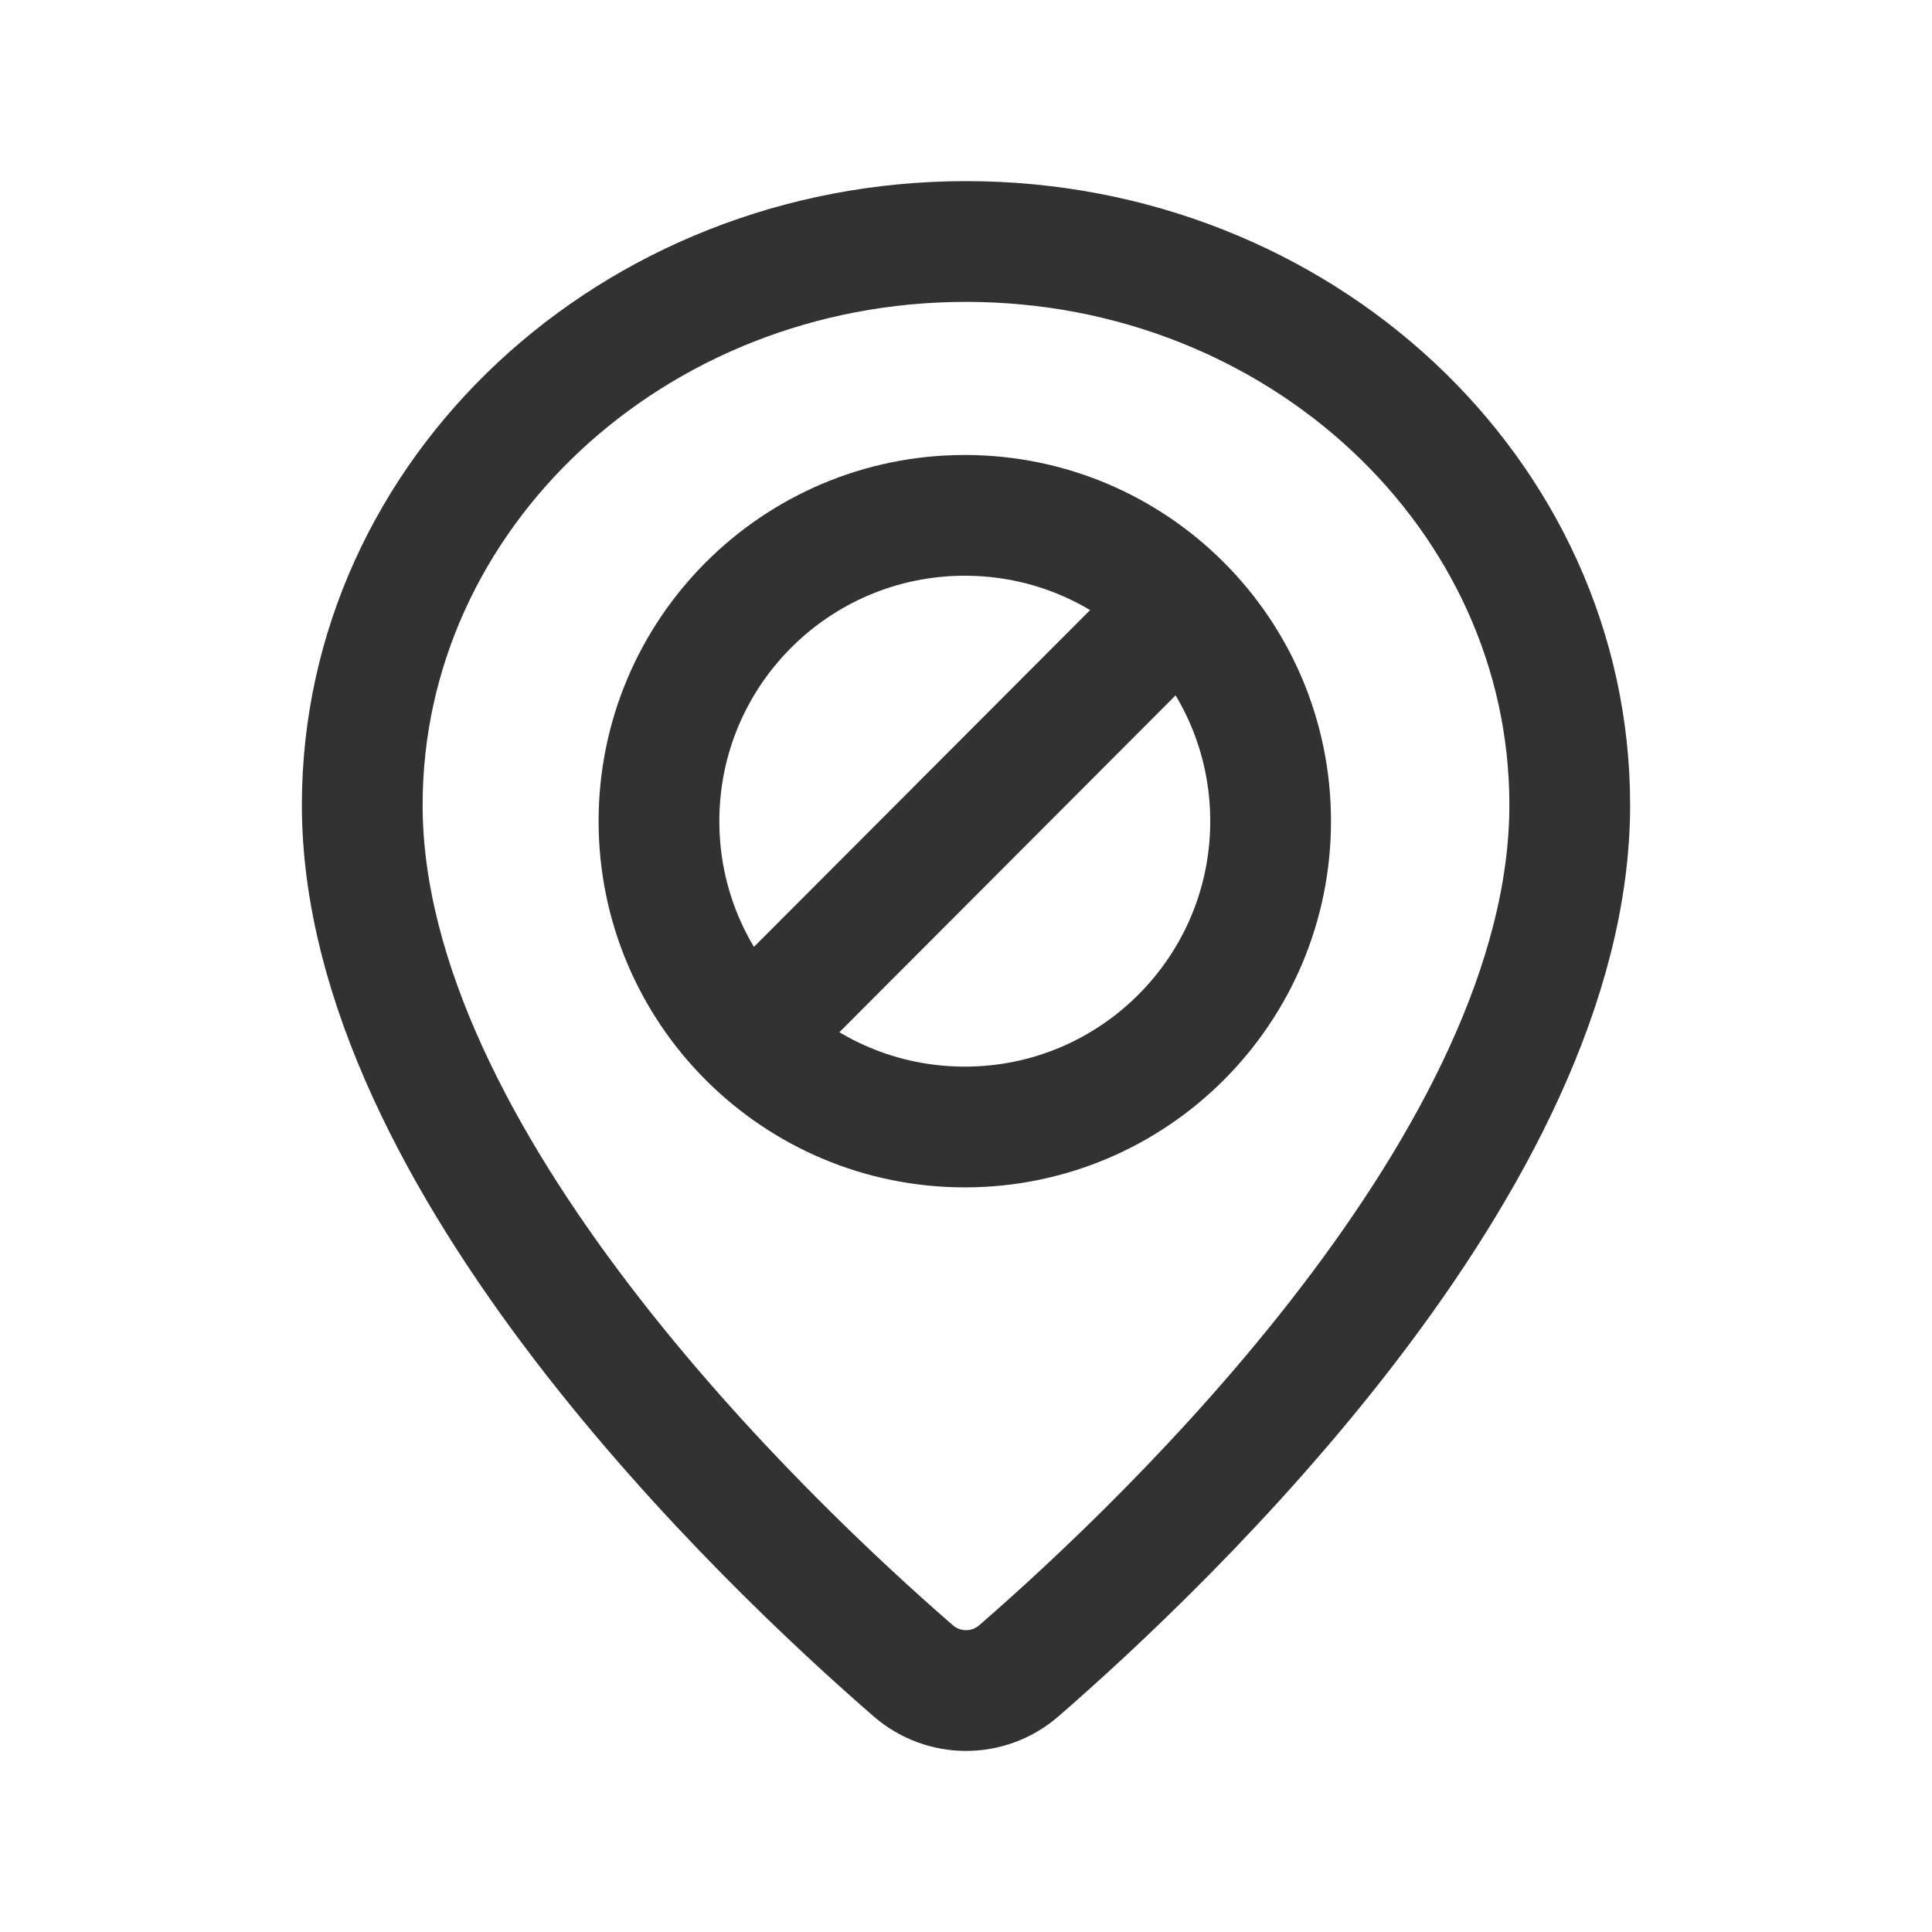 <?xml version="1.0" encoding="UTF-8"?><svg version="1.1" viewBox="0 0 24 24" xmlns="http://www.w3.org/2000/svg" xmlns:xlink="http://www.w3.org/1999/xlink"><g fill="none"><path d="M0 0h24v24h-24v-24Z"></path><path stroke="#323232" stroke-linecap="round" stroke-linejoin="round" stroke-width="1.5" d="M4.5 10c0 4.411 5.014 9.166 6.843 10.754 .379.329.936.329 1.315 0 1.828-1.588 6.842-6.343 6.842-10.754 0-3.866-3.358-7-7.5-7 -4.142 0-7.5 3.134-7.5 7Z"></path><line x1="9.39" x2="14.58" y1="12.8" y2="7.6" stroke="#323232" stroke-linecap="round" stroke-linejoin="round" stroke-width="1.5"></line><path stroke="#323232" stroke-linecap="round" stroke-linejoin="round" stroke-width="1.5" d="M11.985 14c-2.098 0-3.799-1.701-3.799-3.799 0-2.098 1.701-3.799 3.799-3.799 2.098 0 3.799 1.701 3.799 3.799 0 2.098-1.702 3.799-3.799 3.799"></path></g></svg>